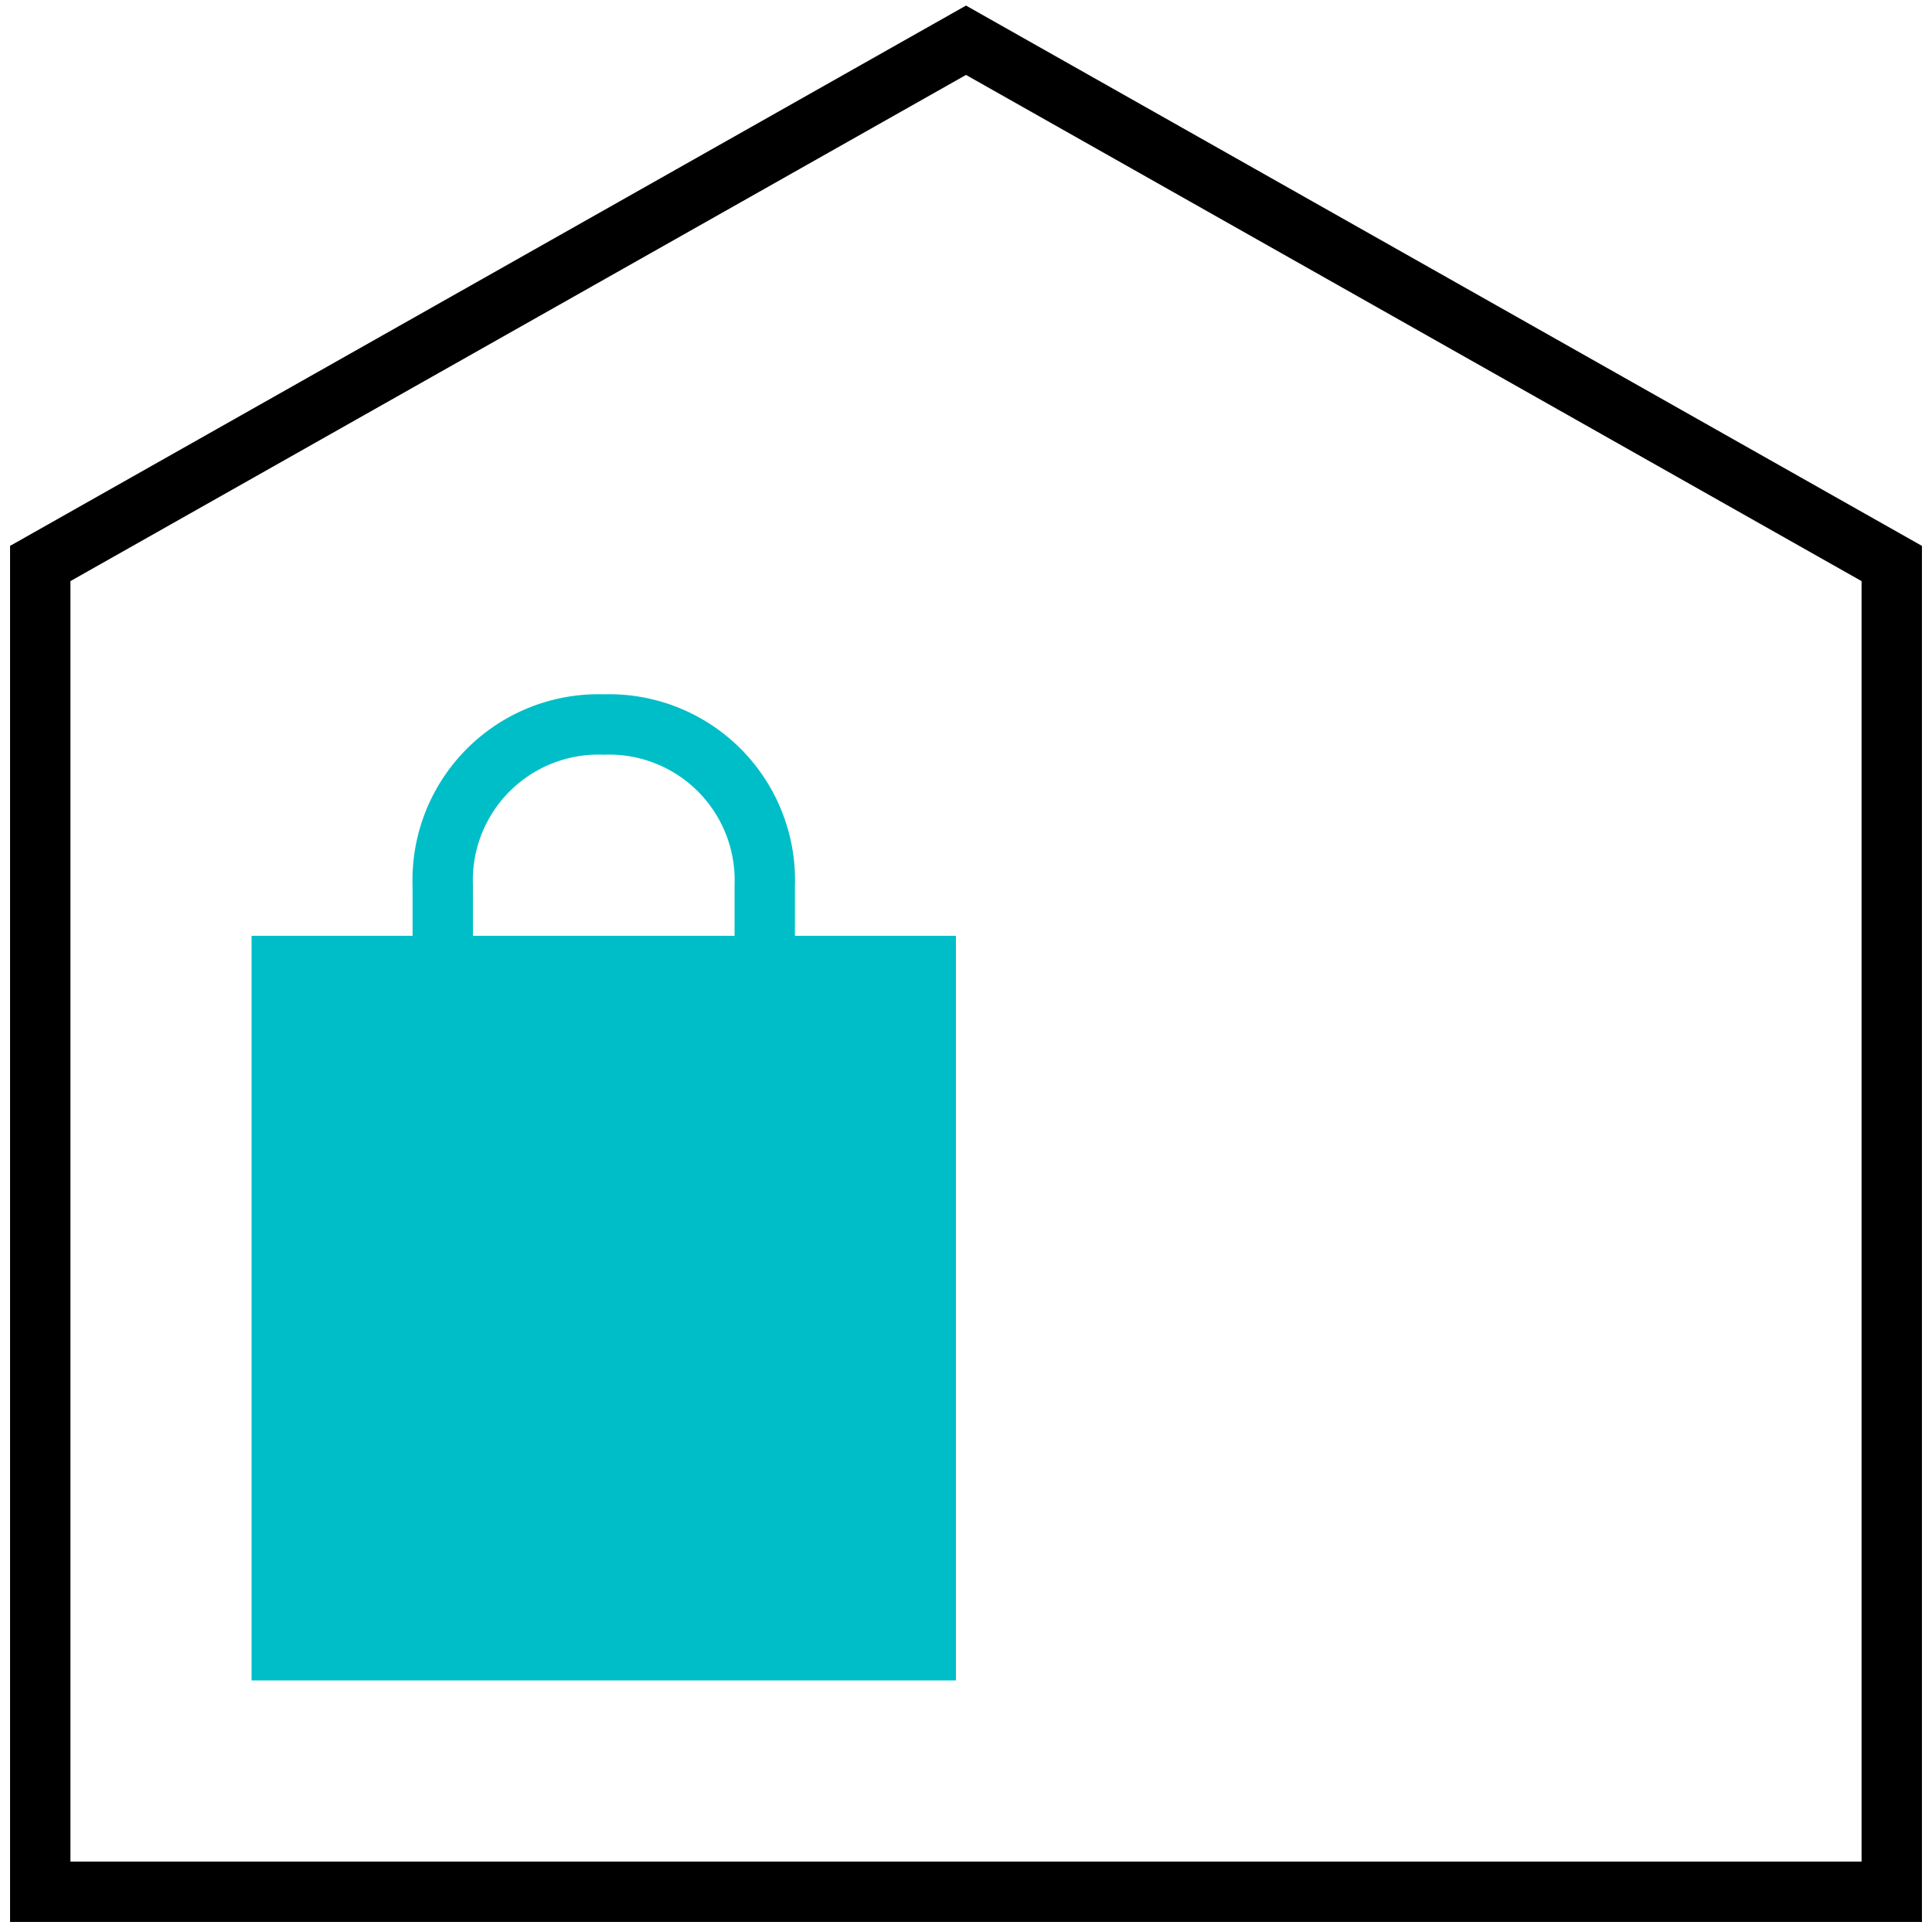 <svg xmlns="http://www.w3.org/2000/svg" viewBox="0 0 48 48"><path fill="none" stroke="currentColor" stroke-width="1.5" d="M1 47V14L24 1l23 13v33H1z"/><path fill="none" stroke="#00bec8" stroke-miterlimit="10" stroke-width="1.5" d="M19 26v-4a3.87 3.87 0 00-4-4 3.87 3.87 0 00-4 4v4"/><path fill="#00bec8" stroke="#00bec8" stroke-miterlimit="10" stroke-width="1.5" d="M7 24h16v17H7z"/></svg>